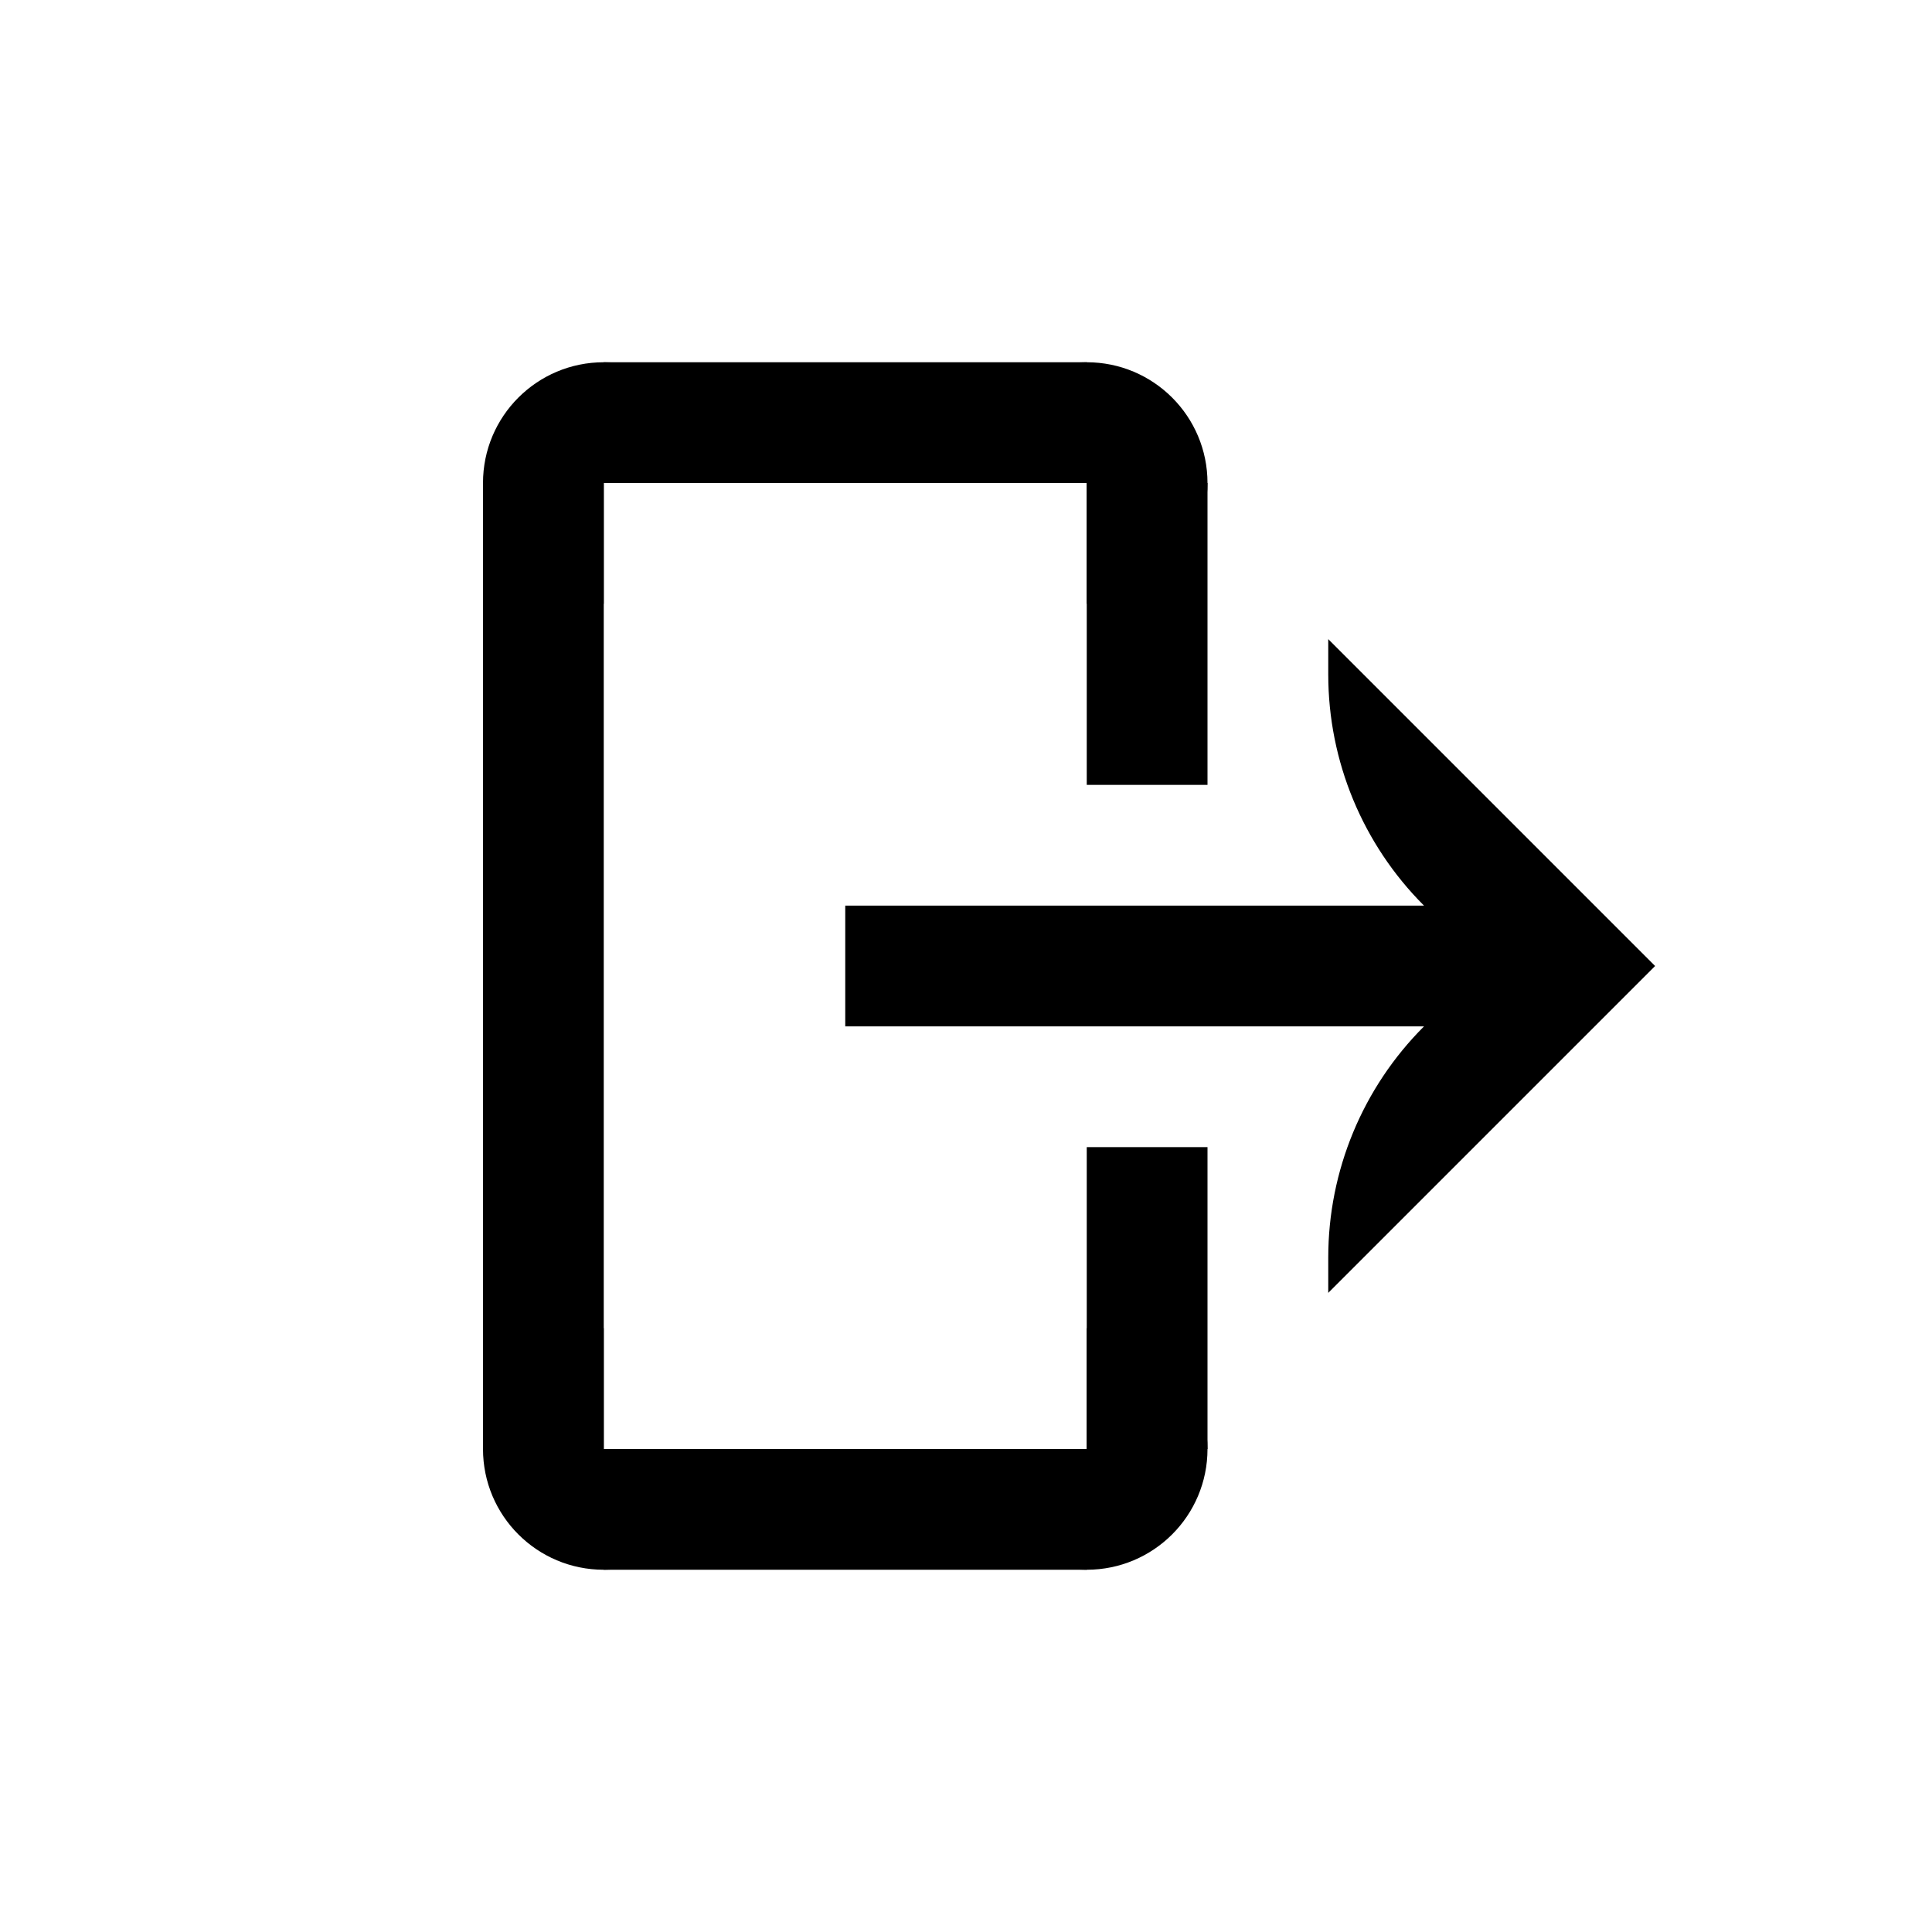 <svg width="32" height="32" viewBox="0 0 32 32" fill="none" xmlns="http://www.w3.org/2000/svg">
<path d="M8 8H10V24H8V8Z" fill="black"/>
<path d="M18 19H20V24H18V19Z" fill="black"/>
<path d="M18 8H20V13H18V8Z" fill="black"/>
<path d="M10 10C8.895 10 8 9.105 8 8C8 6.895 8.895 6 10 6C11.105 6 12 6.895 12 8H10V10Z" fill="black"/>
<path d="M16 8C16 6.895 16.895 6 18 6C19.105 6 20 6.895 20 8C20 9.105 19.105 10 18 10V8L16 8Z" fill="black"/>
<path d="M18 22C19.105 22 20 22.895 20 24C20 25.105 19.105 26 18 26C16.895 26 16 25.105 16 24H18V22Z" fill="black"/>
<path d="M12 24C12 25.105 11.105 26 10 26C8.895 26 8 25.105 8 24C8 22.895 8.895 22 10 22L10 24H12Z" fill="black"/>
<path d="M10 24H18V26H10V24Z" fill="black"/>
<path d="M10 6L18 6V8H10V6Z" fill="black"/>
<path d="M14 17V15H23.586V15C22.57 13.985 22 12.607 22 11.171V10.586L27.414 16L22 21.414V20.828C22 19.392 22.57 18.015 23.586 17V17H14Z" fill="black"/>
</svg>

